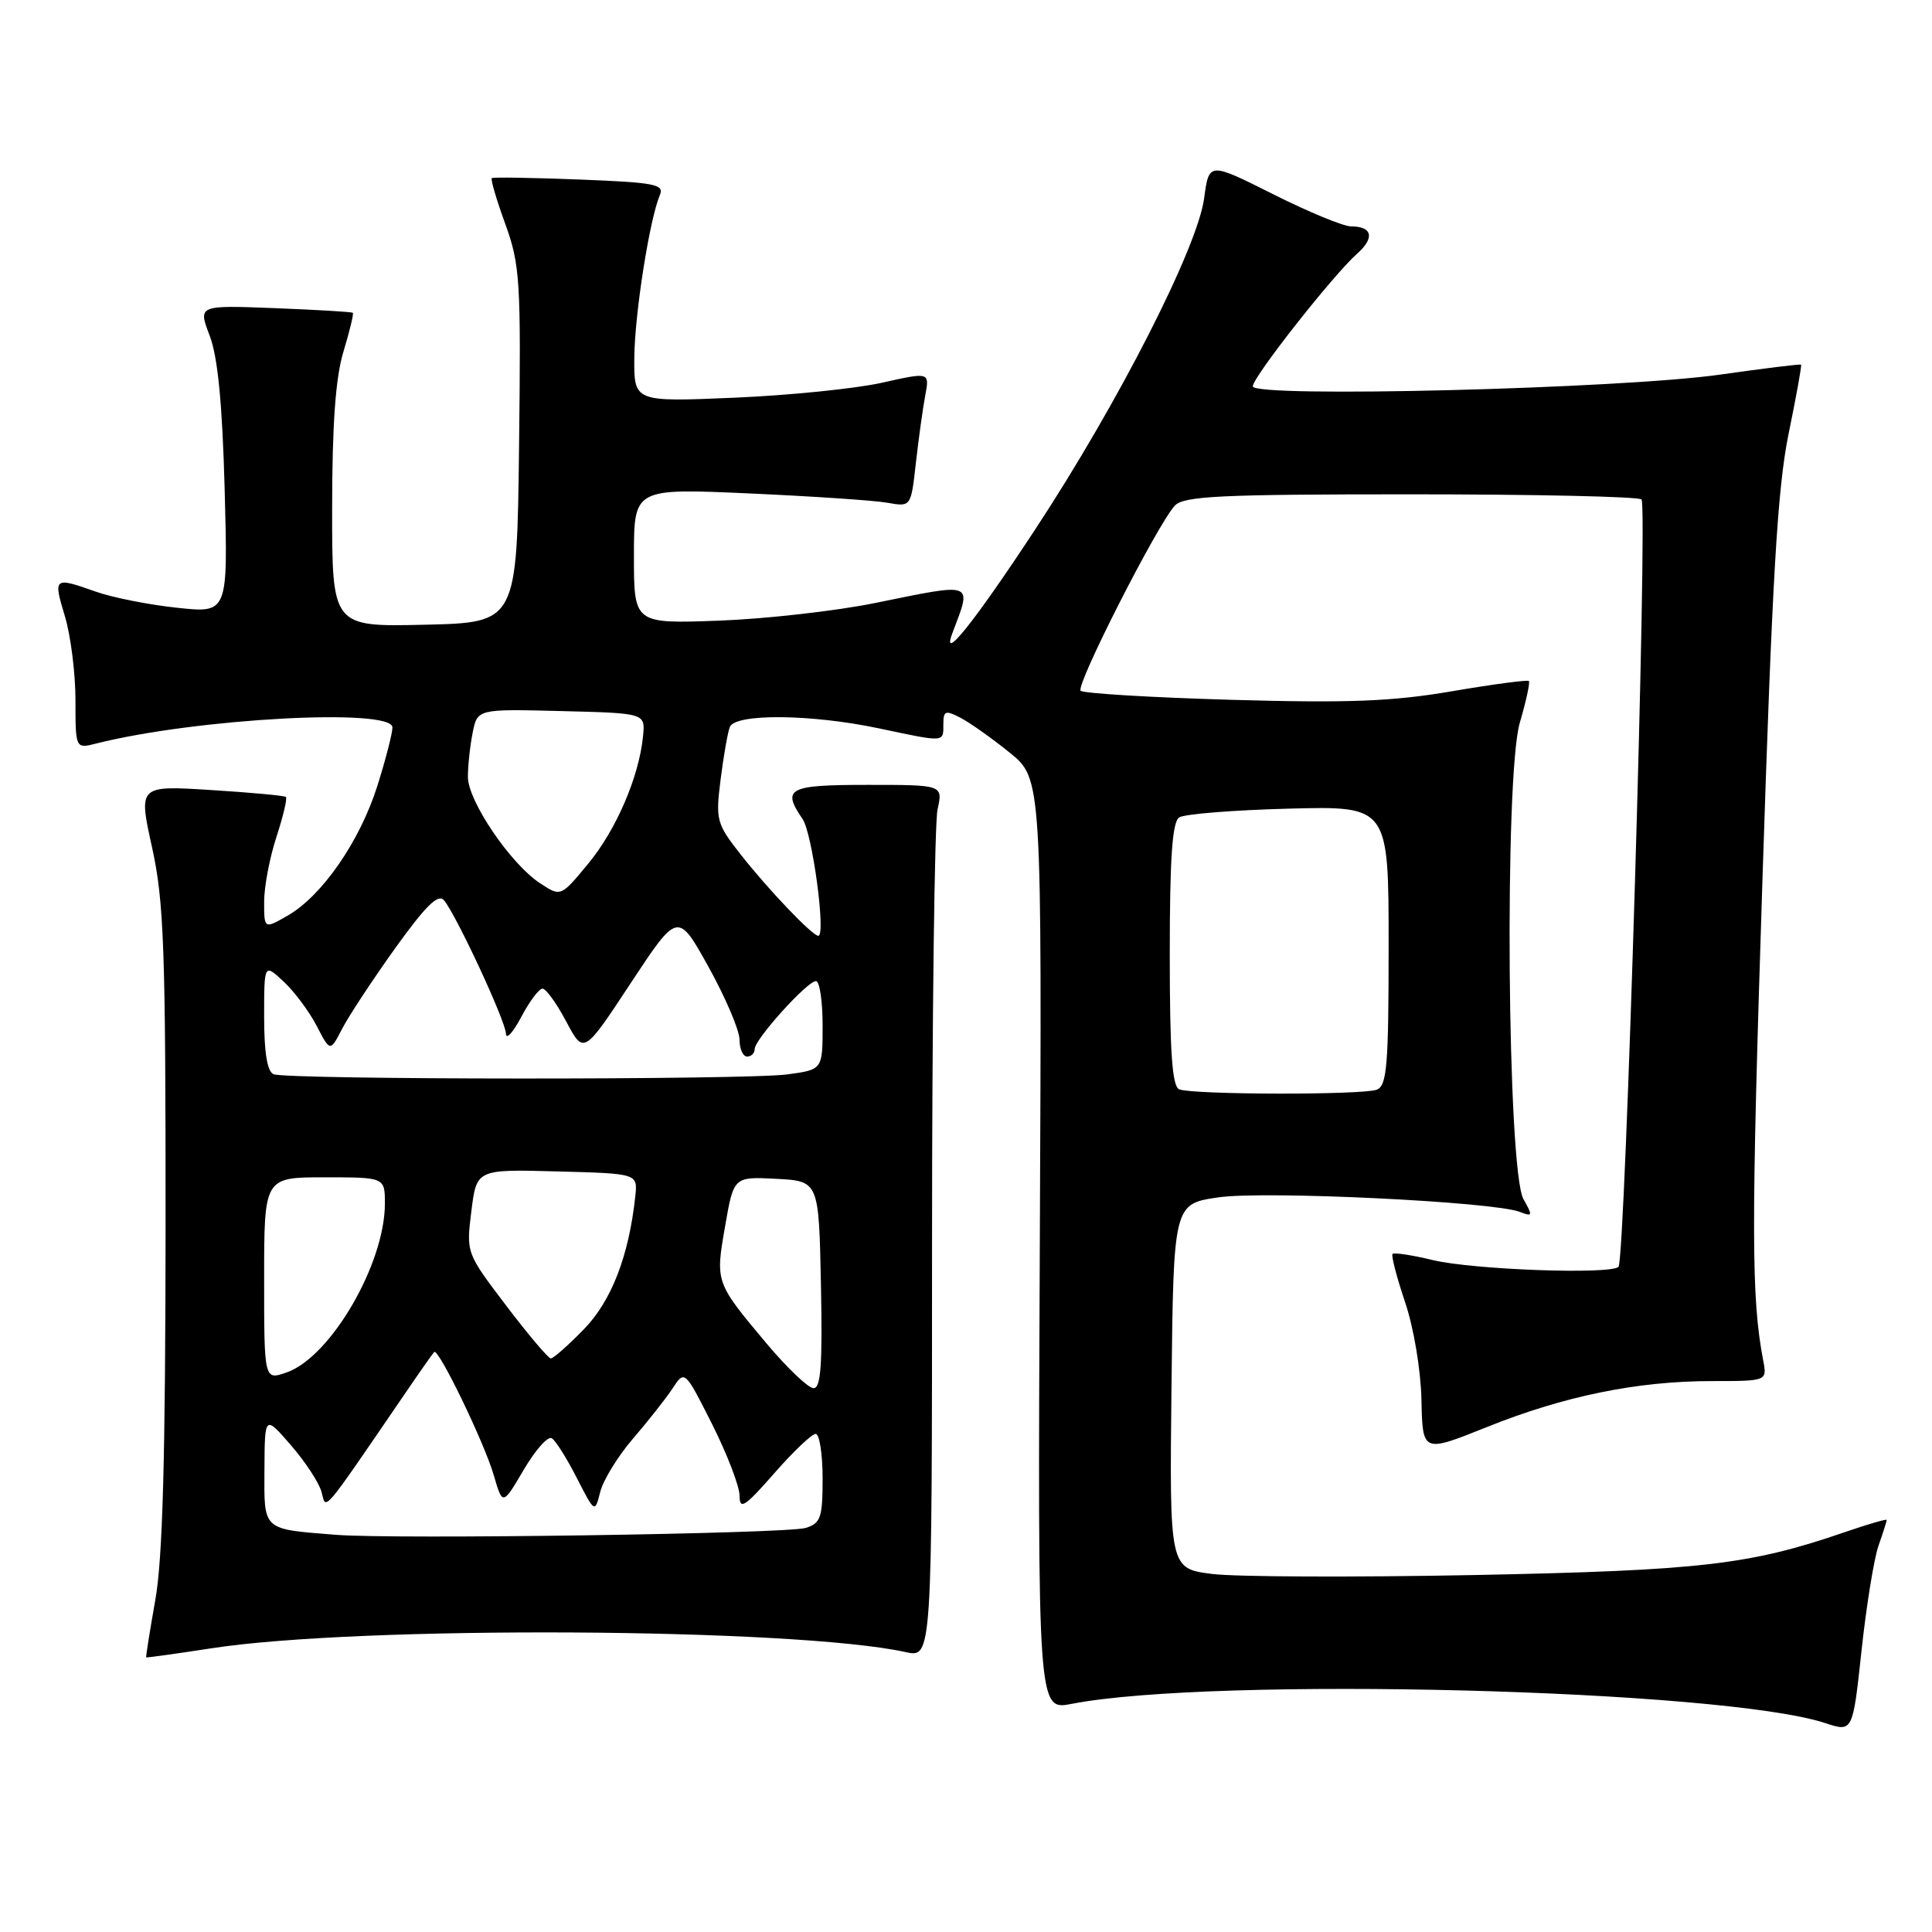 <?xml version="1.0" encoding="UTF-8" standalone="no"?>
<!DOCTYPE svg PUBLIC "-//W3C//DTD SVG 1.1//EN" "http://www.w3.org/Graphics/SVG/1.1/DTD/svg11.dtd" >
<svg xmlns="http://www.w3.org/2000/svg" xmlns:xlink="http://www.w3.org/1999/xlink" version="1.1" viewBox="0 0 256 256">
 <g >
 <path fill="currentColor"
d=" M 248.91 204.82 C 249.51 203.11 250.00 201.57 250.00 201.40 C 250.00 201.24 247.48 201.97 244.41 203.03 C 231.85 207.35 225.37 208.10 195.42 208.70 C 179.42 209.01 163.78 208.95 160.65 208.56 C 154.96 207.85 154.96 207.85 155.23 183.68 C 155.50 159.51 155.50 159.51 161.50 158.65 C 167.68 157.77 197.90 159.23 201.37 160.58 C 203.08 161.24 203.12 161.11 201.87 158.90 C 199.72 155.13 199.32 102.82 201.38 95.77 C 202.22 92.91 202.76 90.42 202.58 90.24 C 202.40 90.06 197.80 90.67 192.37 91.60 C 184.45 92.95 178.68 93.17 163.17 92.73 C 152.53 92.42 143.55 91.88 143.19 91.53 C 142.50 90.84 153.37 69.47 155.67 67.00 C 156.86 65.73 161.68 65.50 186.95 65.50 C 203.38 65.50 217.13 65.80 217.51 66.18 C 218.35 67.02 215.36 166.98 214.46 167.86 C 213.39 168.91 195.21 168.25 189.86 166.97 C 187.13 166.31 184.72 165.94 184.52 166.15 C 184.32 166.35 185.06 169.21 186.17 172.51 C 187.33 175.93 188.26 181.50 188.35 185.51 C 188.50 192.51 188.50 192.51 197.00 189.10 C 207.22 184.99 216.94 183.00 226.83 183.00 C 234.16 183.00 234.16 183.00 233.63 180.25 C 232.05 171.96 232.03 163.09 233.52 117.02 C 234.82 76.66 235.52 64.72 236.99 57.52 C 238.01 52.56 238.76 48.42 238.65 48.32 C 238.55 48.22 233.75 48.81 227.98 49.63 C 214.90 51.51 166.00 52.74 166.00 51.19 C 166.00 49.97 176.66 36.42 179.82 33.62 C 182.19 31.52 181.85 30.00 179.03 30.00 C 178.02 30.00 173.36 28.08 168.69 25.73 C 160.20 21.47 160.20 21.47 159.56 26.24 C 158.70 32.78 148.19 53.39 137.19 70.12 C 129.16 82.34 124.66 87.98 126.19 83.91 C 128.80 77.00 129.29 77.19 115.91 79.91 C 110.73 80.96 101.44 82.01 95.25 82.24 C 84.00 82.65 84.00 82.65 84.00 73.68 C 84.00 64.70 84.00 64.70 99.25 65.38 C 107.64 65.76 115.90 66.31 117.60 66.62 C 120.71 67.17 120.71 67.17 121.36 61.33 C 121.72 58.13 122.28 54.11 122.60 52.40 C 123.18 49.30 123.18 49.30 116.84 50.72 C 113.35 51.50 104.54 52.39 97.25 52.70 C 84.00 53.26 84.00 53.26 84.05 47.38 C 84.10 41.59 86.07 29.06 87.43 25.86 C 88.05 24.42 86.81 24.18 76.81 23.79 C 70.59 23.55 65.35 23.46 65.17 23.60 C 64.98 23.73 65.78 26.46 66.95 29.67 C 68.91 35.08 69.04 37.18 68.78 59.00 C 68.50 82.50 68.50 82.50 56.25 82.78 C 44.00 83.06 44.00 83.06 44.01 67.28 C 44.02 56.19 44.46 50.04 45.51 46.59 C 46.33 43.88 46.89 41.57 46.75 41.45 C 46.61 41.32 41.94 41.05 36.37 40.83 C 26.24 40.44 26.24 40.44 27.78 44.47 C 28.86 47.28 29.46 53.47 29.77 64.88 C 30.21 81.26 30.21 81.26 23.46 80.53 C 19.75 80.14 14.92 79.18 12.73 78.41 C 7.11 76.42 7.04 76.48 8.60 81.66 C 9.37 84.22 10.00 89.22 10.00 92.77 C 10.00 99.22 10.00 99.22 12.75 98.52 C 25.97 95.19 52.00 93.78 52.00 96.39 C 52.00 97.16 51.10 100.65 50.00 104.14 C 47.69 111.45 42.69 118.69 38.14 121.31 C 35.00 123.11 35.00 123.11 35.00 119.49 C 35.00 117.50 35.73 113.64 36.63 110.90 C 37.52 108.16 38.09 105.78 37.88 105.60 C 37.67 105.42 33.19 105.01 27.92 104.68 C 18.34 104.08 18.34 104.08 20.15 112.29 C 21.73 119.49 21.95 125.65 21.94 162.50 C 21.92 193.07 21.56 206.54 20.58 212.00 C 19.85 216.12 19.31 219.55 19.37 219.61 C 19.44 219.67 23.32 219.13 28.00 218.41 C 47.61 215.37 105.31 215.69 120.00 218.91 C 123.50 219.68 123.50 219.68 123.50 165.09 C 123.50 135.06 123.83 109.04 124.23 107.25 C 124.95 104.00 124.95 104.00 114.98 104.00 C 104.43 104.00 103.56 104.46 106.35 108.53 C 107.64 110.41 109.47 124.00 108.43 124.00 C 107.64 124.00 101.80 117.88 98.14 113.22 C 94.94 109.14 94.81 108.66 95.48 103.31 C 95.87 100.22 96.42 97.08 96.70 96.34 C 97.40 94.52 107.48 94.61 116.50 96.52 C 125.28 98.38 125.00 98.39 125.00 95.96 C 125.00 94.18 125.27 94.07 127.25 95.10 C 128.49 95.74 131.43 97.82 133.78 99.72 C 138.06 103.18 138.06 103.18 137.78 164.92 C 137.50 226.65 137.50 226.65 142.00 225.77 C 160.80 222.12 228.25 223.84 241.86 228.32 C 245.50 229.52 245.50 229.52 246.66 218.73 C 247.30 212.80 248.31 206.54 248.91 204.82 Z  M 44.50 203.37 C 34.69 202.59 35.00 202.88 35.04 194.73 C 35.08 187.50 35.08 187.50 38.55 191.50 C 40.46 193.70 42.29 196.49 42.61 197.71 C 43.24 200.10 42.50 200.98 53.43 185.00 C 55.49 181.97 57.34 179.34 57.53 179.15 C 58.09 178.57 64.16 191.13 65.43 195.48 C 66.60 199.50 66.60 199.50 69.40 194.75 C 70.93 192.14 72.60 190.26 73.11 190.57 C 73.62 190.88 75.11 193.24 76.42 195.82 C 78.82 200.50 78.82 200.50 79.54 197.66 C 79.94 196.10 81.89 192.93 83.88 190.62 C 85.87 188.31 88.23 185.32 89.12 183.97 C 90.73 181.52 90.73 181.52 94.37 188.73 C 96.36 192.70 98.00 196.97 98.00 198.21 C 98.00 200.12 98.70 199.66 102.58 195.23 C 105.10 192.35 107.57 190.00 108.08 190.00 C 108.58 190.00 109.00 192.65 109.00 195.88 C 109.00 201.11 108.75 201.84 106.75 202.46 C 104.23 203.23 52.29 203.99 44.50 203.37 Z  M 101.60 178.05 C 94.78 169.92 94.78 169.93 96.08 162.48 C 97.22 155.91 97.22 155.91 102.86 156.20 C 108.50 156.50 108.50 156.50 108.78 170.25 C 108.99 180.91 108.77 183.99 107.78 183.94 C 107.08 183.91 104.30 181.26 101.60 178.05 Z  M 35.00 169.45 C 35.00 156.00 35.00 156.00 43.00 156.00 C 51.00 156.00 51.00 156.00 51.00 159.49 C 51.00 167.47 43.81 179.82 37.99 181.85 C 35.00 182.90 35.00 182.90 35.00 169.45 Z  M 67.08 173.01 C 61.77 166.02 61.77 166.02 62.46 160.48 C 63.15 154.93 63.15 154.93 73.83 155.22 C 84.50 155.50 84.50 155.50 84.18 158.50 C 83.34 166.40 81.02 172.40 77.35 176.15 C 75.29 178.27 73.32 180.00 72.99 180.00 C 72.66 180.00 70.00 176.86 67.08 173.01 Z  M 156.25 144.34 C 155.32 143.96 155.00 139.43 155.00 126.48 C 155.00 113.69 155.33 108.91 156.25 108.31 C 156.94 107.86 163.46 107.34 170.75 107.15 C 184.00 106.80 184.00 106.80 184.00 125.29 C 184.00 141.23 183.78 143.87 182.42 144.39 C 180.54 145.11 158.05 145.07 156.25 144.34 Z  M 36.25 142.34 C 35.41 142.00 35.00 139.48 35.00 134.74 C 35.00 127.65 35.00 127.65 37.60 130.08 C 39.02 131.41 40.99 134.05 41.97 135.95 C 43.75 139.39 43.75 139.39 45.35 136.29 C 46.24 134.58 49.40 129.78 52.38 125.62 C 56.41 120.01 58.07 118.38 58.83 119.29 C 60.48 121.28 67.00 135.30 67.04 136.97 C 67.07 137.81 67.98 136.81 69.07 134.75 C 70.16 132.69 71.42 131.00 71.88 131.00 C 72.35 131.00 73.76 132.96 75.03 135.36 C 77.35 139.72 77.35 139.72 83.58 130.26 C 89.82 120.80 89.82 120.80 93.90 128.15 C 96.14 132.19 97.98 136.51 97.99 137.75 C 97.99 138.99 98.45 140.00 99.00 140.00 C 99.55 140.00 100.00 139.55 100.00 139.00 C 100.00 137.72 106.96 130.00 108.12 130.00 C 108.60 130.00 109.00 132.64 109.00 135.86 C 109.00 141.73 109.00 141.73 104.36 142.36 C 98.94 143.11 38.10 143.08 36.25 142.34 Z  M 71.57 117.04 C 67.66 114.48 62.00 106.14 62.00 102.95 C 62.00 101.46 62.28 98.83 62.63 97.09 C 63.26 93.94 63.26 93.94 74.38 94.22 C 85.50 94.50 85.50 94.50 85.21 97.50 C 84.70 102.87 81.67 109.93 77.95 114.43 C 74.31 118.84 74.31 118.84 71.57 117.04 Z "/>
</g>
</svg>